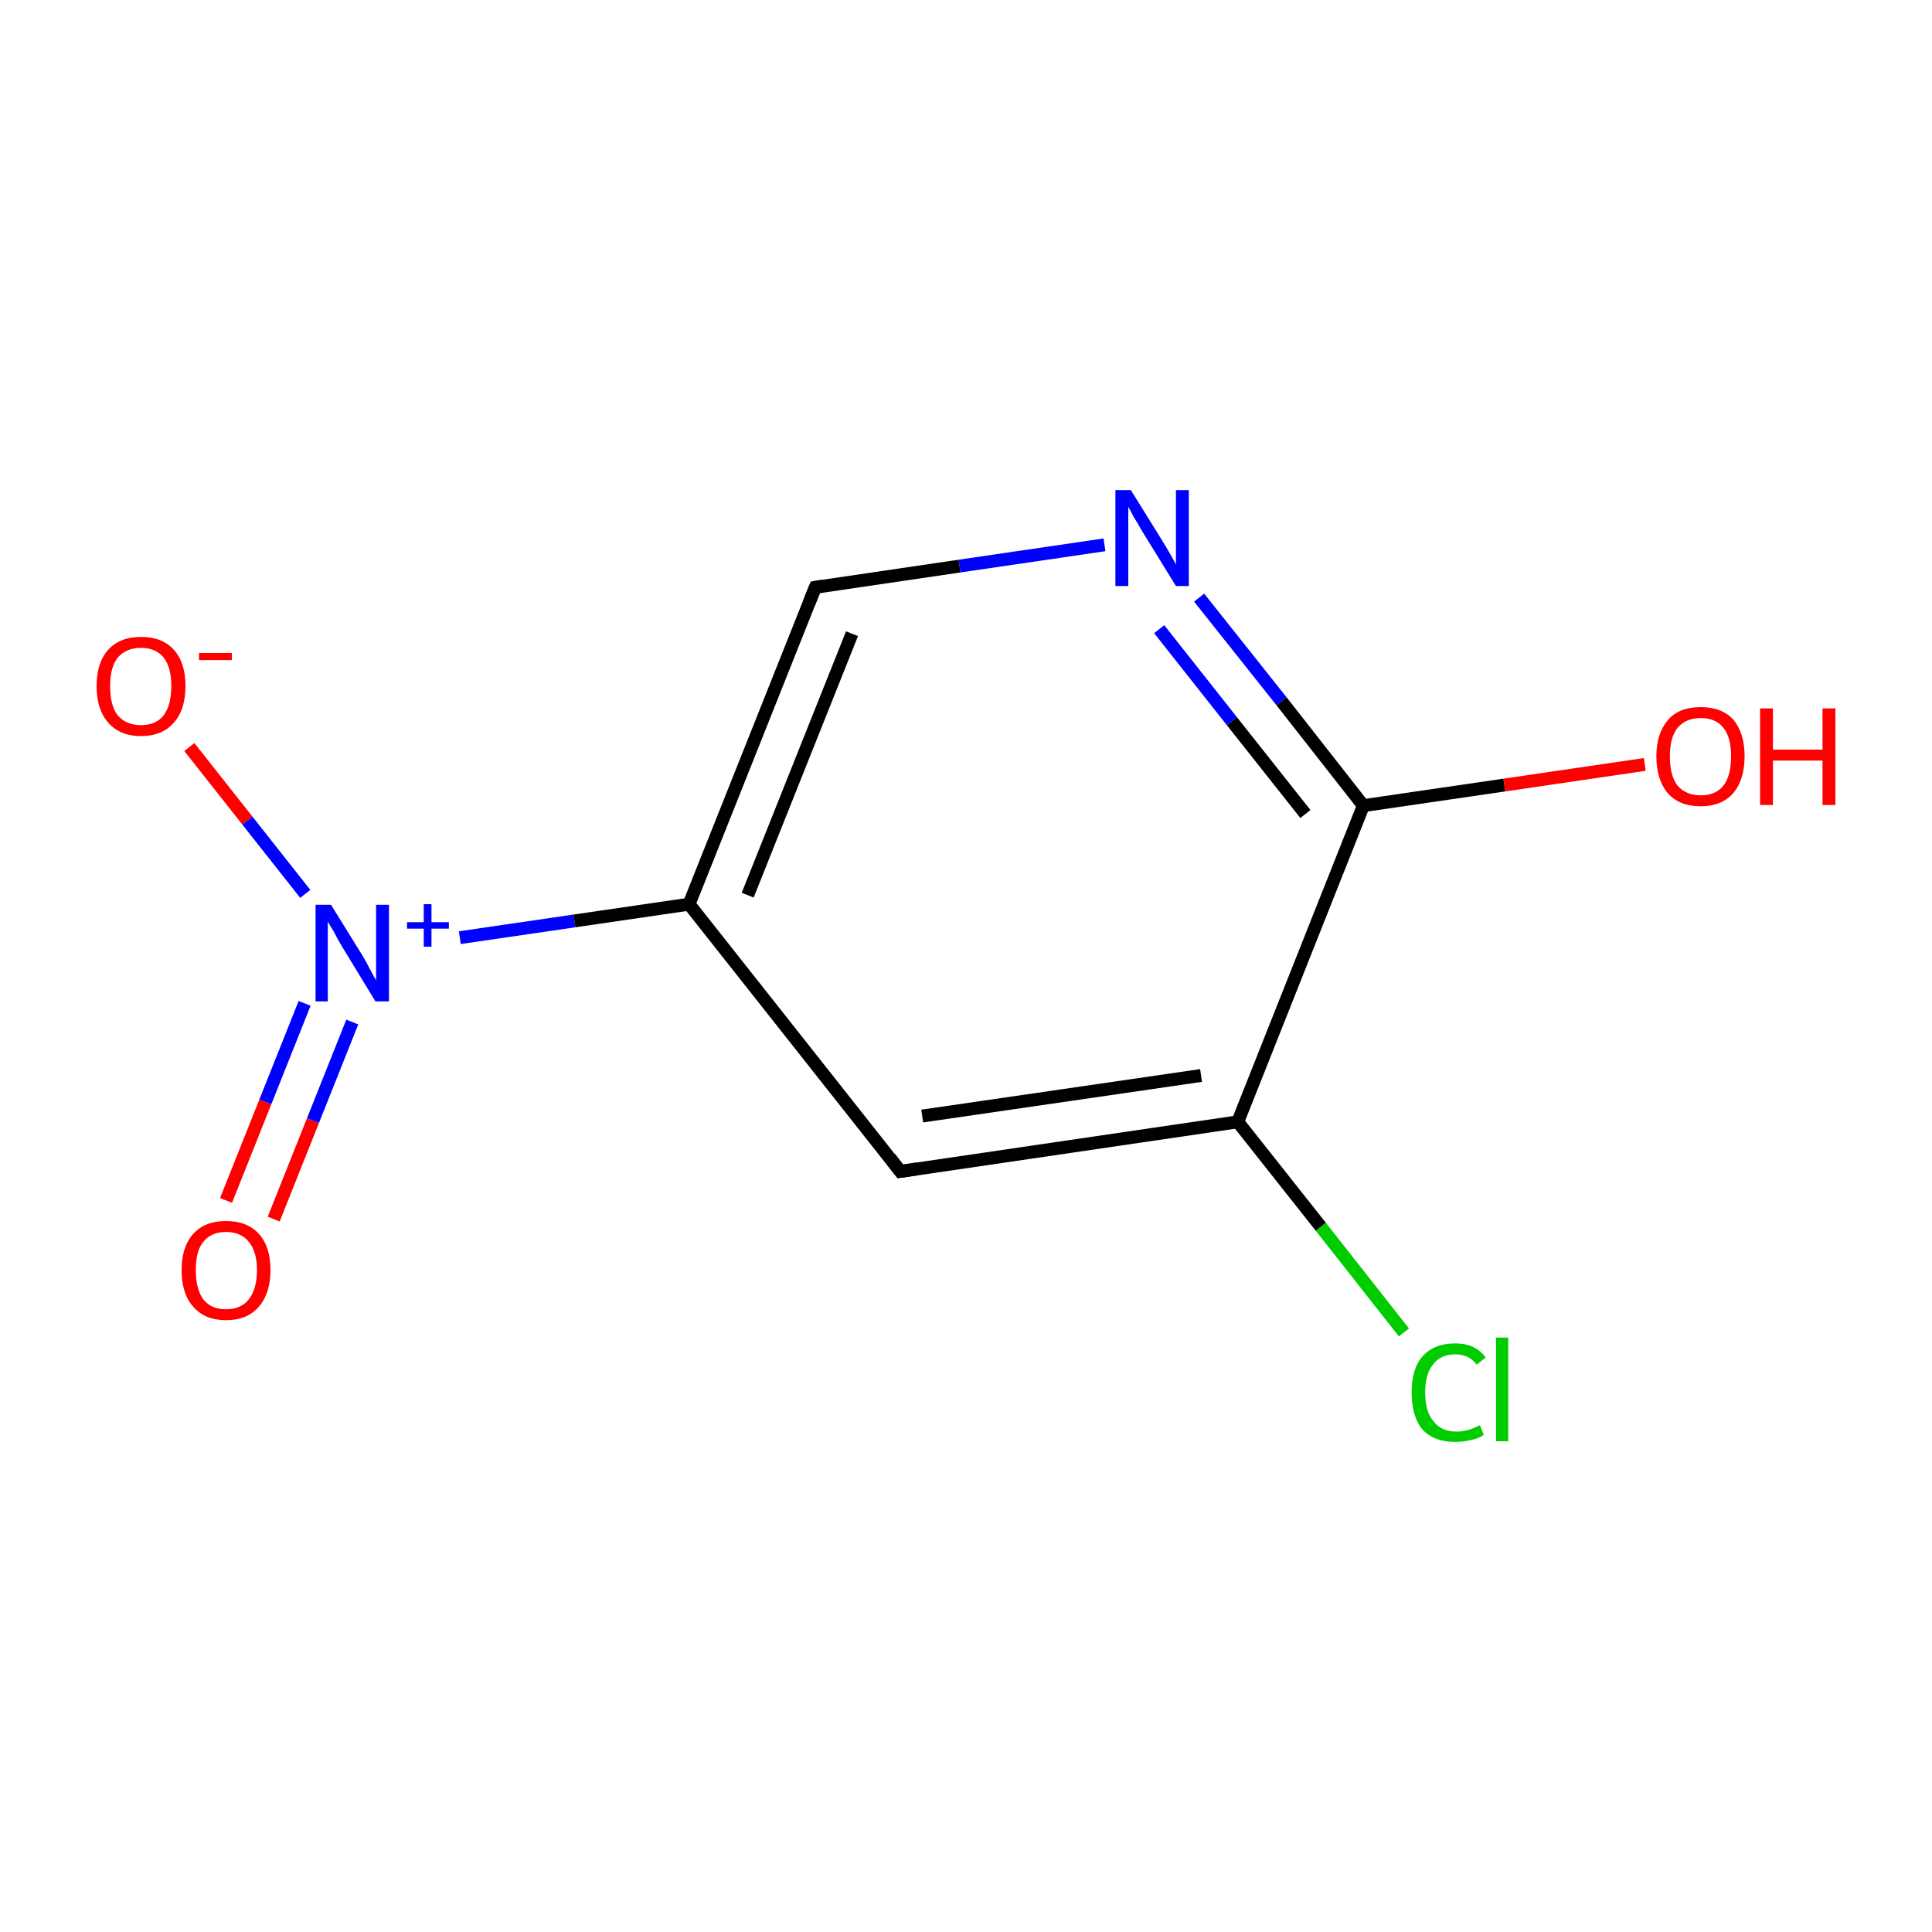 <?xml version='1.0' encoding='iso-8859-1'?>
<svg version='1.1' baseProfile='full'
              xmlns='http://www.w3.org/2000/svg'
                      xmlns:rdkit='http://www.rdkit.org/xml'
                      xmlns:xlink='http://www.w3.org/1999/xlink'
                  xml:space='preserve'
width='300px' height='300px' viewBox='0 0 300 300'>
<!-- END OF HEADER -->
<rect style='opacity:1.0;fill:#FFFFFF;stroke:none' width='300.0' height='300.0' x='0.0' y='0.0'> </rect>
<path class='bond-0 atom-0 atom-1' d='M 35.1,186.4 L 41.2,171.1' style='fill:none;fill-rule:evenodd;stroke:#FF0000;stroke-width:2.0px;stroke-linecap:butt;stroke-linejoin:miter;stroke-opacity:1' />
<path class='bond-0 atom-0 atom-1' d='M 41.2,171.1 L 47.3,155.8' style='fill:none;fill-rule:evenodd;stroke:#0000FF;stroke-width:2.0px;stroke-linecap:butt;stroke-linejoin:miter;stroke-opacity:1' />
<path class='bond-0 atom-0 atom-1' d='M 42.5,189.3 L 48.6,174.0' style='fill:none;fill-rule:evenodd;stroke:#FF0000;stroke-width:2.0px;stroke-linecap:butt;stroke-linejoin:miter;stroke-opacity:1' />
<path class='bond-0 atom-0 atom-1' d='M 48.6,174.0 L 54.7,158.7' style='fill:none;fill-rule:evenodd;stroke:#0000FF;stroke-width:2.0px;stroke-linecap:butt;stroke-linejoin:miter;stroke-opacity:1' />
<path class='bond-1 atom-1 atom-2' d='M 47.4,138.8 L 38.4,127.4' style='fill:none;fill-rule:evenodd;stroke:#0000FF;stroke-width:2.0px;stroke-linecap:butt;stroke-linejoin:miter;stroke-opacity:1' />
<path class='bond-1 atom-1 atom-2' d='M 38.4,127.4 L 29.4,116.0' style='fill:none;fill-rule:evenodd;stroke:#FF0000;stroke-width:2.0px;stroke-linecap:butt;stroke-linejoin:miter;stroke-opacity:1' />
<path class='bond-2 atom-1 atom-3' d='M 71.4,145.6 L 89.2,143.0' style='fill:none;fill-rule:evenodd;stroke:#0000FF;stroke-width:2.0px;stroke-linecap:butt;stroke-linejoin:miter;stroke-opacity:1' />
<path class='bond-2 atom-1 atom-3' d='M 89.2,143.0 L 107.0,140.4' style='fill:none;fill-rule:evenodd;stroke:#000000;stroke-width:2.0px;stroke-linecap:butt;stroke-linejoin:miter;stroke-opacity:1' />
<path class='bond-3 atom-3 atom-4' d='M 107.0,140.4 L 126.6,91.2' style='fill:none;fill-rule:evenodd;stroke:#000000;stroke-width:2.0px;stroke-linecap:butt;stroke-linejoin:miter;stroke-opacity:1' />
<path class='bond-3 atom-3 atom-4' d='M 116.1,139.0 L 132.3,98.4' style='fill:none;fill-rule:evenodd;stroke:#000000;stroke-width:2.0px;stroke-linecap:butt;stroke-linejoin:miter;stroke-opacity:1' />
<path class='bond-4 atom-4 atom-5' d='M 126.6,91.2 L 149.0,87.9' style='fill:none;fill-rule:evenodd;stroke:#000000;stroke-width:2.0px;stroke-linecap:butt;stroke-linejoin:miter;stroke-opacity:1' />
<path class='bond-4 atom-4 atom-5' d='M 149.0,87.9 L 171.5,84.6' style='fill:none;fill-rule:evenodd;stroke:#0000FF;stroke-width:2.0px;stroke-linecap:butt;stroke-linejoin:miter;stroke-opacity:1' />
<path class='bond-5 atom-5 atom-6' d='M 186.2,92.8 L 199.0,108.9' style='fill:none;fill-rule:evenodd;stroke:#0000FF;stroke-width:2.0px;stroke-linecap:butt;stroke-linejoin:miter;stroke-opacity:1' />
<path class='bond-5 atom-5 atom-6' d='M 199.0,108.9 L 211.7,125.1' style='fill:none;fill-rule:evenodd;stroke:#000000;stroke-width:2.0px;stroke-linecap:butt;stroke-linejoin:miter;stroke-opacity:1' />
<path class='bond-5 atom-5 atom-6' d='M 180.0,97.7 L 191.3,112.0' style='fill:none;fill-rule:evenodd;stroke:#0000FF;stroke-width:2.0px;stroke-linecap:butt;stroke-linejoin:miter;stroke-opacity:1' />
<path class='bond-5 atom-5 atom-6' d='M 191.3,112.0 L 202.7,126.4' style='fill:none;fill-rule:evenodd;stroke:#000000;stroke-width:2.0px;stroke-linecap:butt;stroke-linejoin:miter;stroke-opacity:1' />
<path class='bond-6 atom-6 atom-7' d='M 211.7,125.1 L 233.6,121.9' style='fill:none;fill-rule:evenodd;stroke:#000000;stroke-width:2.0px;stroke-linecap:butt;stroke-linejoin:miter;stroke-opacity:1' />
<path class='bond-6 atom-6 atom-7' d='M 233.6,121.9 L 255.4,118.7' style='fill:none;fill-rule:evenodd;stroke:#FF0000;stroke-width:2.0px;stroke-linecap:butt;stroke-linejoin:miter;stroke-opacity:1' />
<path class='bond-7 atom-6 atom-8' d='M 211.7,125.1 L 192.2,174.2' style='fill:none;fill-rule:evenodd;stroke:#000000;stroke-width:2.0px;stroke-linecap:butt;stroke-linejoin:miter;stroke-opacity:1' />
<path class='bond-8 atom-8 atom-9' d='M 192.2,174.2 L 205.1,190.5' style='fill:none;fill-rule:evenodd;stroke:#000000;stroke-width:2.0px;stroke-linecap:butt;stroke-linejoin:miter;stroke-opacity:1' />
<path class='bond-8 atom-8 atom-9' d='M 205.1,190.5 L 218.0,206.9' style='fill:none;fill-rule:evenodd;stroke:#00CC00;stroke-width:2.0px;stroke-linecap:butt;stroke-linejoin:miter;stroke-opacity:1' />
<path class='bond-9 atom-8 atom-10' d='M 192.2,174.2 L 139.8,181.9' style='fill:none;fill-rule:evenodd;stroke:#000000;stroke-width:2.0px;stroke-linecap:butt;stroke-linejoin:miter;stroke-opacity:1' />
<path class='bond-9 atom-8 atom-10' d='M 186.5,167.0 L 143.2,173.3' style='fill:none;fill-rule:evenodd;stroke:#000000;stroke-width:2.0px;stroke-linecap:butt;stroke-linejoin:miter;stroke-opacity:1' />
<path class='bond-10 atom-10 atom-3' d='M 139.8,181.9 L 107.0,140.4' style='fill:none;fill-rule:evenodd;stroke:#000000;stroke-width:2.0px;stroke-linecap:butt;stroke-linejoin:miter;stroke-opacity:1' />
<path d='M 125.6,93.7 L 126.6,91.2 L 127.7,91.0' style='fill:none;stroke:#000000;stroke-width:2.0px;stroke-linecap:butt;stroke-linejoin:miter;stroke-miterlimit:10;stroke-opacity:1;' />
<path d='M 142.4,181.5 L 139.8,181.9 L 138.2,179.8' style='fill:none;stroke:#000000;stroke-width:2.0px;stroke-linecap:butt;stroke-linejoin:miter;stroke-miterlimit:10;stroke-opacity:1;' />
<path class='atom-0' d='M 28.2 197.2
Q 28.2 193.6, 30.0 191.6
Q 31.8 189.6, 35.1 189.6
Q 38.4 189.6, 40.2 191.6
Q 42.0 193.6, 42.0 197.2
Q 42.0 200.8, 40.2 202.9
Q 38.4 205.0, 35.1 205.0
Q 31.8 205.0, 30.0 202.9
Q 28.2 200.9, 28.2 197.2
M 35.1 203.3
Q 37.4 203.3, 38.6 201.8
Q 39.9 200.2, 39.9 197.2
Q 39.9 194.3, 38.6 192.8
Q 37.4 191.3, 35.1 191.3
Q 32.8 191.3, 31.6 192.8
Q 30.4 194.2, 30.4 197.2
Q 30.4 200.2, 31.6 201.8
Q 32.8 203.3, 35.1 203.3
' fill='#FF0000'/>
<path class='atom-1' d='M 51.4 140.5
L 56.3 148.4
Q 56.8 149.2, 57.5 150.6
Q 58.3 152.1, 58.4 152.2
L 58.4 140.5
L 60.4 140.5
L 60.4 155.5
L 58.3 155.5
L 53.0 146.8
Q 52.4 145.8, 51.8 144.6
Q 51.1 143.5, 50.9 143.1
L 50.9 155.5
L 49.0 155.5
L 49.0 140.5
L 51.4 140.5
' fill='#0000FF'/>
<path class='atom-1' d='M 63.2 143.2
L 65.8 143.2
L 65.8 140.4
L 67.0 140.4
L 67.0 143.2
L 69.7 143.2
L 69.7 144.2
L 67.0 144.2
L 67.0 147.0
L 65.8 147.0
L 65.8 144.2
L 63.2 144.2
L 63.2 143.2
' fill='#0000FF'/>
<path class='atom-2' d='M 15.0 106.5
Q 15.0 102.9, 16.8 100.9
Q 18.6 98.9, 21.9 98.9
Q 25.2 98.9, 27.0 100.9
Q 28.8 102.9, 28.8 106.5
Q 28.8 110.2, 27.0 112.2
Q 25.2 114.3, 21.9 114.3
Q 18.6 114.3, 16.8 112.2
Q 15.0 110.2, 15.0 106.5
M 21.9 112.6
Q 24.2 112.6, 25.4 111.1
Q 26.6 109.5, 26.6 106.5
Q 26.6 103.6, 25.4 102.1
Q 24.2 100.6, 21.9 100.6
Q 19.6 100.6, 18.3 102.1
Q 17.1 103.6, 17.1 106.5
Q 17.1 109.6, 18.3 111.1
Q 19.6 112.6, 21.9 112.6
' fill='#FF0000'/>
<path class='atom-2' d='M 30.9 101.4
L 36.0 101.4
L 36.0 102.5
L 30.9 102.5
L 30.9 101.4
' fill='#FF0000'/>
<path class='atom-5' d='M 175.6 76.1
L 180.5 84.0
Q 181.0 84.8, 181.8 86.2
Q 182.6 87.6, 182.6 87.7
L 182.6 76.1
L 184.6 76.1
L 184.6 91.0
L 182.6 91.0
L 177.3 82.4
Q 176.7 81.3, 176.0 80.2
Q 175.4 79.0, 175.2 78.7
L 175.2 91.0
L 173.2 91.0
L 173.2 76.1
L 175.6 76.1
' fill='#0000FF'/>
<path class='atom-7' d='M 257.2 117.4
Q 257.2 113.9, 259.0 111.8
Q 260.7 109.8, 264.1 109.8
Q 267.4 109.8, 269.2 111.8
Q 270.9 113.9, 270.9 117.4
Q 270.9 121.1, 269.1 123.2
Q 267.3 125.2, 264.1 125.2
Q 260.8 125.2, 259.0 123.2
Q 257.2 121.1, 257.2 117.4
M 264.1 123.5
Q 266.4 123.5, 267.6 122.0
Q 268.8 120.5, 268.8 117.4
Q 268.8 114.5, 267.6 113.0
Q 266.4 111.5, 264.1 111.5
Q 261.8 111.5, 260.5 113.0
Q 259.3 114.5, 259.3 117.4
Q 259.3 120.5, 260.5 122.0
Q 261.8 123.5, 264.1 123.5
' fill='#FF0000'/>
<path class='atom-7' d='M 273.3 110.0
L 275.3 110.0
L 275.3 116.4
L 283.0 116.4
L 283.0 110.0
L 285.0 110.0
L 285.0 125.0
L 283.0 125.0
L 283.0 118.1
L 275.3 118.1
L 275.3 125.0
L 273.3 125.0
L 273.3 110.0
' fill='#FF0000'/>
<path class='atom-9' d='M 219.2 216.2
Q 219.2 212.5, 220.9 210.6
Q 222.7 208.6, 226.0 208.6
Q 229.1 208.6, 230.7 210.8
L 229.3 211.9
Q 228.1 210.3, 226.0 210.3
Q 223.7 210.3, 222.5 211.9
Q 221.3 213.4, 221.3 216.2
Q 221.3 219.2, 222.6 220.7
Q 223.8 222.3, 226.2 222.3
Q 227.9 222.3, 229.8 221.3
L 230.4 222.8
Q 229.6 223.4, 228.4 223.6
Q 227.3 223.9, 225.9 223.9
Q 222.7 223.9, 220.9 222.0
Q 219.2 220.0, 219.2 216.2
' fill='#00CC00'/>
<path class='atom-9' d='M 232.3 207.7
L 234.2 207.7
L 234.2 223.8
L 232.3 223.8
L 232.3 207.7
' fill='#00CC00'/>
</svg>
